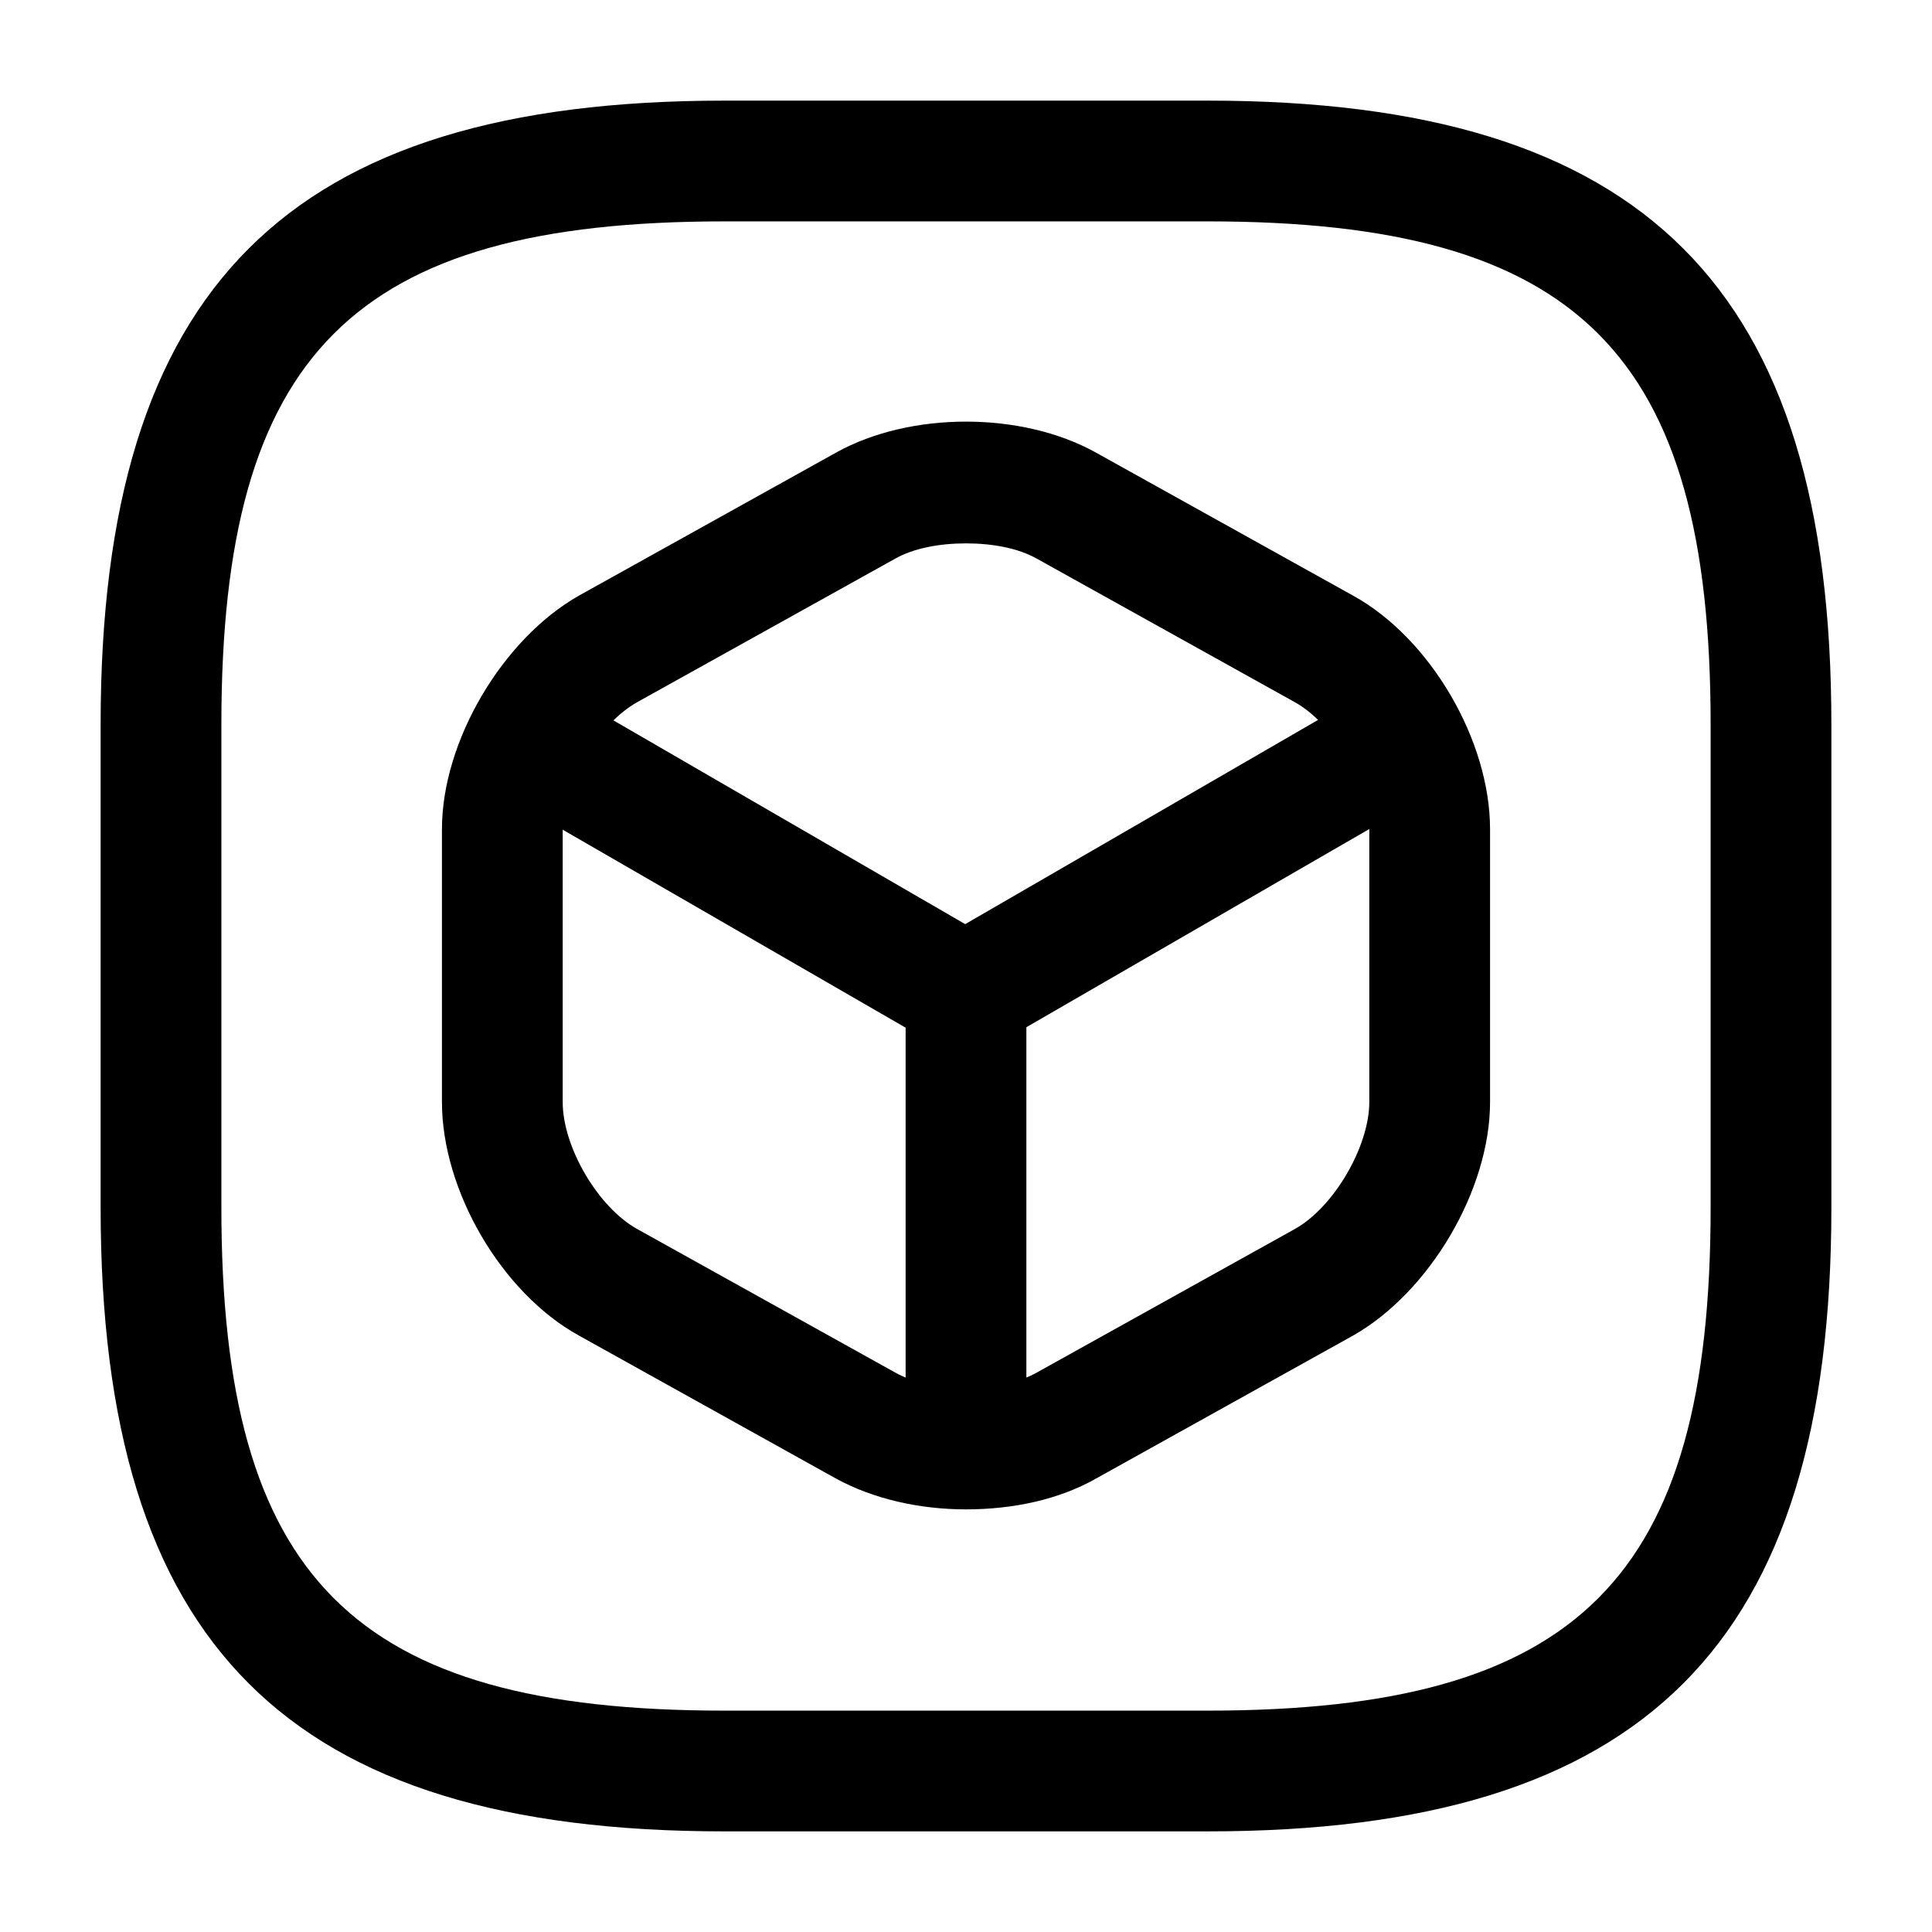 <?xml version="1.0" encoding="UTF-8"?>
<svg width="24" height="24" viewBox="0 0 24 24" xmlns="http://www.w3.org/2000/svg">
 <path d="m15 22.75h-6c-5.43 0-7.75-2.32-7.75-7.75v-6c0-5.43 2.32-7.75 7.75-7.75h6c5.43 0 7.75 2.32 7.75 7.75v6c0 5.43-2.32 7.75-7.75 7.75zm-6-20c-4.61 0-6.25 1.64-6.25 6.25v6c0 4.61 1.64 6.25 6.25 6.25h6c4.61 0 6.25-1.64 6.25-6.25v-6c0-4.61-1.64-6.25-6.25-6.25h-6z"/>
 <path d="m12 13.08c-0.13 0-0.26-0.03-0.38-0.1l-5.3-3.06c-0.36-0.21-0.48-0.67-0.27-1.02 0.21-0.36 0.67-0.48 1.02-0.27l4.92 2.85 4.89-2.83c0.36-0.21 0.82-0.08 1.02 0.27s0.08 0.82-0.27 1.02l-5.26 3.04c-0.11 0.06-0.24 0.1-0.37 0.1z"/>
 <path d="m12 18.52c-0.41 0-0.75-0.34-0.75-0.75v-5.44c0-0.41 0.34-0.75 0.75-0.75s0.75 0.34 0.75 0.75v5.44c0 0.41-0.34 0.75-0.75 0.75z"/>
 <path d="m12 18.75c-0.58 0-1.15-0.13-1.61-0.38l-3.2-1.78c-0.96-0.53-1.7-1.8-1.7-2.9v-3.39c0-1.09 0.75-2.36 1.7-2.9l3.2-1.78c0.92-0.51 2.3-0.51 3.22 0l3.2 1.78c0.96 0.53 1.7 1.8 1.7 2.9v3.39c0 1.09-0.75 2.36-1.7 2.9l-3.2 1.78c-0.46 0.26-1.03 0.38-1.61 0.38zm0-12c-0.33 0-0.65 0.06-0.88 0.19l-3.2 1.78c-0.49 0.27-0.93 1.03-0.93 1.58v3.39c0 0.56 0.44 1.31 0.93 1.58l3.2 1.78c0.46 0.26 1.3 0.26 1.76 0l3.2-1.78c0.49-0.27 0.93-1.03 0.93-1.58v-3.39c0-0.56-0.44-1.31-0.93-1.58l-3.2-1.78c-0.23-0.13-0.55-0.19-0.88-0.19z"/>
</svg>
